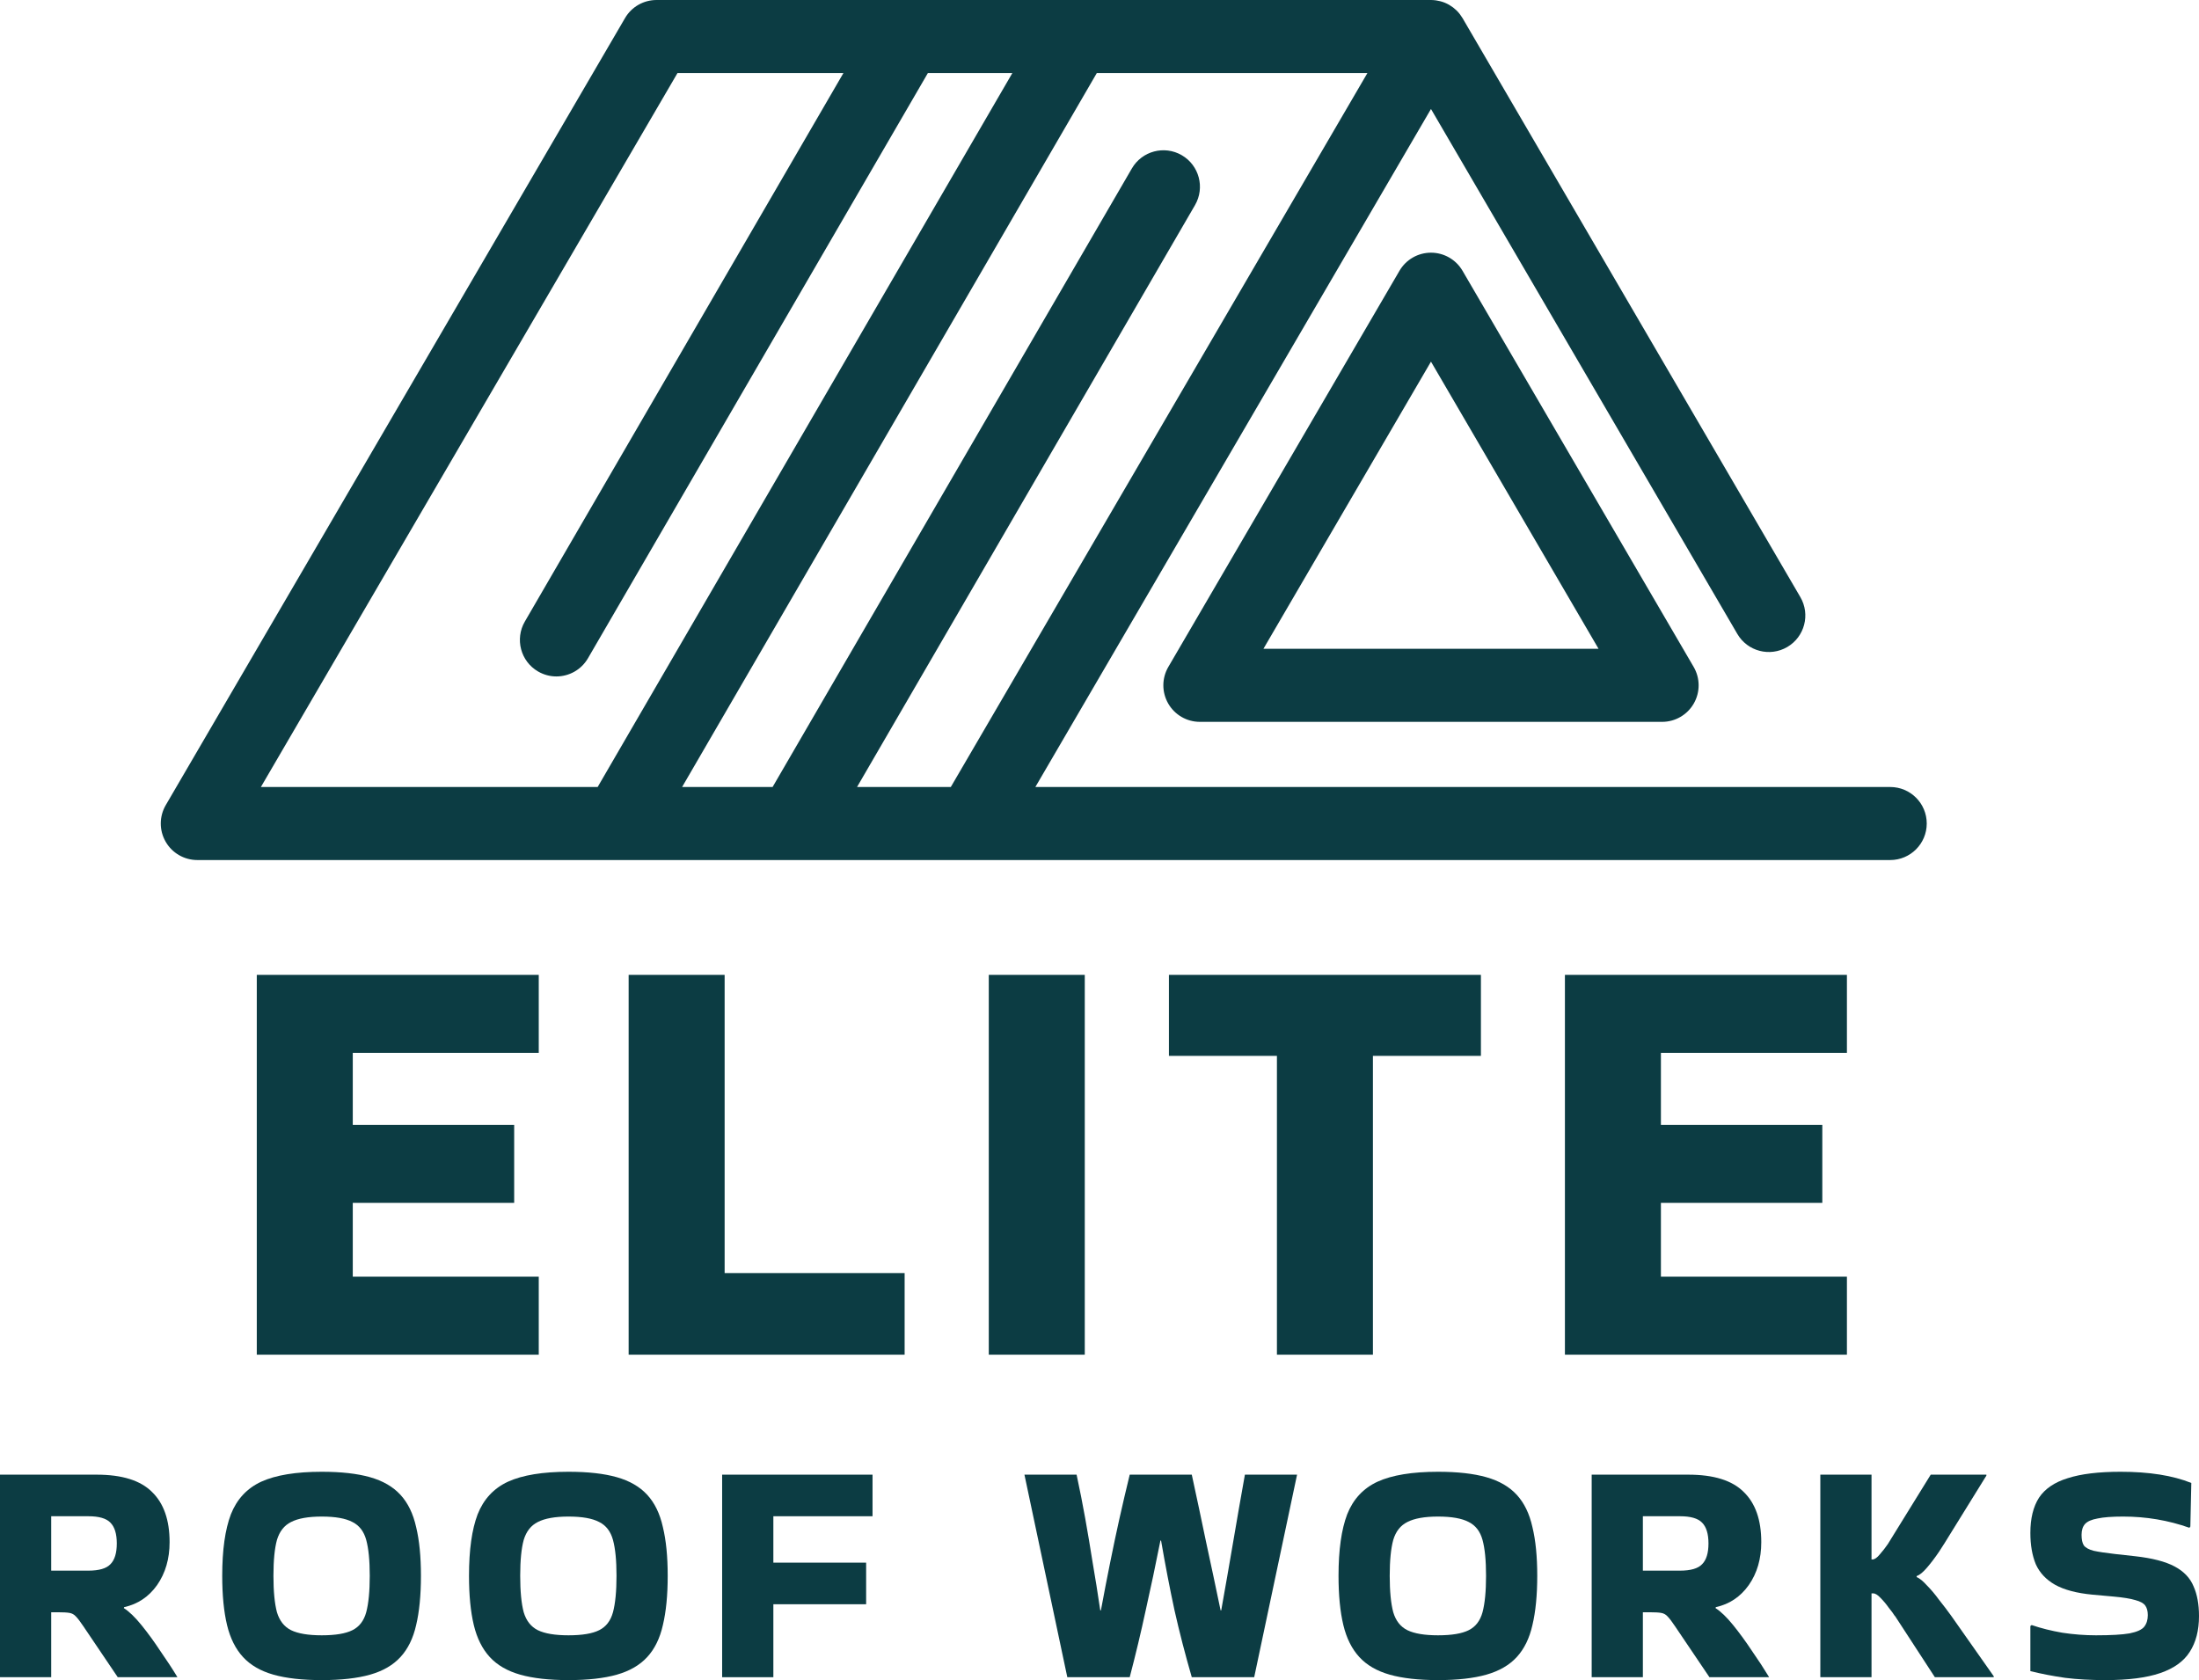 <svg width="89" height="68" viewBox="0 0 89 68" fill="none" xmlns="http://www.w3.org/2000/svg">
<path d="M57.916 10.227C57.391 10.227 56.905 10.506 56.641 10.96L47.286 26.992C47.019 27.449 47.017 28.014 47.28 28.473C47.544 28.933 48.032 29.216 48.562 29.216H67.271C67.8 29.216 68.289 28.933 68.553 28.473C68.816 28.014 68.814 27.449 68.547 26.992L59.193 10.96C58.928 10.506 58.442 10.227 57.916 10.227ZM51.135 26.259L57.916 14.637L64.698 26.259H51.135Z" fill="#0C3C43"/>
<path d="M76.503 31.853H41.904L57.916 4.411L70.314 25.656C70.725 26.362 71.63 26.599 72.334 26.188C73.039 25.776 73.277 24.871 72.865 24.166L59.193 0.733C59.188 0.726 59.183 0.72 59.179 0.713C59.154 0.672 59.127 0.632 59.099 0.594C59.09 0.582 59.082 0.571 59.073 0.559C59.037 0.514 58.999 0.47 58.958 0.43C58.953 0.425 58.948 0.421 58.943 0.416C58.906 0.38 58.867 0.347 58.827 0.316C58.814 0.306 58.801 0.296 58.788 0.286C58.751 0.259 58.713 0.234 58.674 0.211C58.663 0.204 58.653 0.197 58.642 0.191C58.59 0.162 58.537 0.135 58.483 0.113C58.48 0.112 58.478 0.111 58.476 0.11C58.425 0.089 58.372 0.072 58.318 0.057C58.304 0.052 58.289 0.049 58.275 0.046C58.231 0.035 58.187 0.026 58.141 0.019C58.126 0.017 58.11 0.014 58.095 0.012C58.036 0.005 57.977 0 57.916 0H26.572C26.046 0 25.56 0.279 25.296 0.733L6.709 32.586C6.442 33.043 6.44 33.608 6.704 34.067C6.967 34.526 7.456 34.809 7.985 34.809H25.034L25.039 34.809L25.043 34.809H32.114L32.118 34.809L32.123 34.809H76.503C77.319 34.809 77.981 34.147 77.981 33.331C77.981 32.514 77.319 31.853 76.503 31.853ZM38.482 31.853H34.687L48.365 8.303C48.775 7.597 48.536 6.692 47.83 6.282C47.125 5.872 46.22 6.112 45.81 6.818L31.269 31.853H27.607L44.391 2.957H55.343L38.482 31.853ZM27.42 2.957H34.136L21.242 25.156C20.832 25.862 21.071 26.767 21.777 27.177C22.011 27.313 22.266 27.378 22.518 27.378C23.027 27.378 23.523 27.114 23.797 26.642L37.554 2.957H40.973L24.189 31.853H10.559L27.42 2.957Z" fill="#0C3C43"/>
<path d="M10.393 54.829V39.456H21.805V42.613H14.278V45.528H20.81V48.685H14.278V51.672H21.805V54.829H10.393Z" fill="#0C3C43"/>
<path d="M36.613 51.526V54.829H25.443V39.456H29.328V51.526H36.613Z" fill="#0C3C43"/>
<path d="M43.904 54.829H40.019V39.456H43.904V54.829Z" fill="#0C3C43"/>
<path d="M51.681 54.829V42.735H47.31V39.456H59.937V42.735H55.566V54.829H51.681Z" fill="#0C3C43"/>
<path d="M63.337 54.829V39.456H74.75V42.613H67.222V45.528H73.754V48.685H67.222V51.672H74.75V54.829H63.337Z" fill="#0C3C43"/>
<path d="M2.072 67.883H0V59.685H3.911C4.938 59.685 5.685 59.918 6.151 60.384C6.626 60.842 6.864 61.52 6.864 62.417C6.864 63.091 6.695 63.67 6.359 64.153C6.022 64.628 5.577 64.926 5.025 65.047L5.012 65.086C5.228 65.224 5.465 65.453 5.724 65.772C5.983 66.092 6.238 66.441 6.488 66.821C6.747 67.193 6.976 67.542 7.175 67.871V67.883H4.766L3.367 65.811C3.246 65.63 3.147 65.5 3.069 65.422C3 65.345 2.914 65.297 2.81 65.28C2.715 65.263 2.56 65.254 2.344 65.254H2.072V67.883ZM3.574 61.368H2.072V63.57H3.574C4.006 63.57 4.304 63.484 4.468 63.311C4.641 63.139 4.727 62.858 4.727 62.469C4.727 62.081 4.641 61.8 4.468 61.627C4.304 61.455 4.006 61.368 3.574 61.368Z" fill="#0C3C43"/>
<path d="M8.994 63.778C8.994 62.733 9.111 61.904 9.344 61.291C9.586 60.678 9.996 60.237 10.574 59.969C11.162 59.702 11.977 59.568 13.022 59.568C13.808 59.568 14.46 59.641 14.978 59.788C15.496 59.935 15.906 60.172 16.208 60.501C16.51 60.829 16.722 61.265 16.843 61.809C16.972 62.344 17.037 63 17.037 63.778C17.037 64.563 16.972 65.228 16.843 65.772C16.722 66.308 16.51 66.739 16.208 67.067C15.906 67.396 15.496 67.633 14.978 67.78C14.46 67.927 13.808 68 13.022 68C12.236 68 11.585 67.927 11.067 67.78C10.549 67.633 10.138 67.396 9.836 67.067C9.534 66.739 9.318 66.308 9.189 65.772C9.059 65.228 8.994 64.563 8.994 63.778ZM13.022 66.187C13.575 66.187 13.989 66.118 14.265 65.979C14.542 65.841 14.727 65.6 14.822 65.254C14.917 64.9 14.965 64.408 14.965 63.778C14.965 63.156 14.917 62.672 14.822 62.327C14.727 61.981 14.542 61.74 14.265 61.602C13.989 61.455 13.575 61.381 13.022 61.381C12.478 61.381 12.064 61.455 11.779 61.602C11.503 61.74 11.313 61.981 11.209 62.327C11.114 62.672 11.067 63.156 11.067 63.778C11.067 64.408 11.114 64.9 11.209 65.254C11.313 65.6 11.503 65.841 11.779 65.979C12.064 66.118 12.478 66.187 13.022 66.187Z" fill="#0C3C43"/>
<path d="M18.982 63.778C18.982 62.733 19.098 61.904 19.331 61.291C19.573 60.678 19.983 60.237 20.561 59.969C21.148 59.702 21.964 59.568 23.009 59.568C23.795 59.568 24.447 59.641 24.965 59.788C25.483 59.935 25.893 60.172 26.195 60.501C26.497 60.829 26.709 61.265 26.829 61.809C26.959 62.344 27.024 63 27.024 63.778C27.024 64.563 26.959 65.228 26.829 65.772C26.709 66.308 26.497 66.739 26.195 67.067C25.893 67.396 25.483 67.633 24.965 67.78C24.447 67.927 23.795 68 23.009 68C22.223 68 21.572 67.927 21.054 67.78C20.536 67.633 20.125 67.396 19.823 67.067C19.521 66.739 19.305 66.308 19.176 65.772C19.046 65.228 18.982 64.563 18.982 63.778ZM23.009 66.187C23.562 66.187 23.976 66.118 24.252 65.979C24.529 65.841 24.714 65.6 24.809 65.254C24.904 64.9 24.952 64.408 24.952 63.778C24.952 63.156 24.904 62.672 24.809 62.327C24.714 61.981 24.529 61.74 24.252 61.602C23.976 61.455 23.562 61.381 23.009 61.381C22.465 61.381 22.051 61.455 21.766 61.602C21.49 61.74 21.3 61.981 21.196 62.327C21.101 62.672 21.054 63.156 21.054 63.778C21.054 64.408 21.101 64.9 21.196 65.254C21.3 65.6 21.49 65.841 21.766 65.979C22.051 66.118 22.465 66.187 23.009 66.187Z" fill="#0C3C43"/>
<path d="M31.3 67.883H29.227V59.685H35.314V61.368H31.3V63.246H35.055V64.93H31.3V67.883Z" fill="#0C3C43"/>
<path d="M50.385 59.685H52.496L50.761 67.883H48.235C47.968 66.96 47.734 66.057 47.536 65.176C47.346 64.296 47.165 63.354 46.992 62.353H46.966C46.767 63.354 46.569 64.296 46.37 65.176C46.18 66.057 45.965 66.96 45.723 67.883H43.197L41.462 59.685H43.573C43.703 60.289 43.819 60.88 43.923 61.459C44.026 62.038 44.126 62.629 44.221 63.233C44.324 63.829 44.428 64.477 44.531 65.176H44.557C44.687 64.477 44.812 63.829 44.933 63.233C45.054 62.629 45.179 62.038 45.308 61.459C45.438 60.88 45.576 60.289 45.723 59.685H48.235C48.434 60.6 48.628 61.515 48.818 62.431C49.017 63.346 49.211 64.261 49.401 65.176H49.427C49.591 64.261 49.75 63.346 49.906 62.431C50.061 61.515 50.221 60.6 50.385 59.685Z" fill="#0C3C43"/>
<path d="M54.174 63.778C54.174 62.733 54.291 61.904 54.524 61.291C54.766 60.678 55.176 60.237 55.754 59.969C56.341 59.702 57.157 59.568 58.202 59.568C58.988 59.568 59.639 59.641 60.157 59.788C60.675 59.935 61.086 60.172 61.388 60.501C61.69 60.829 61.901 61.265 62.022 61.809C62.152 62.344 62.217 63 62.217 63.778C62.217 64.563 62.152 65.228 62.022 65.772C61.901 66.308 61.69 66.739 61.388 67.067C61.086 67.396 60.675 67.633 60.157 67.78C59.639 67.927 58.988 68 58.202 68C57.416 68 56.764 67.927 56.246 67.78C55.728 67.633 55.318 67.396 55.016 67.067C54.714 66.739 54.498 66.308 54.369 65.772C54.239 65.228 54.174 64.563 54.174 63.778ZM58.202 66.187C58.755 66.187 59.169 66.118 59.445 65.979C59.721 65.841 59.907 65.6 60.002 65.254C60.097 64.9 60.145 64.408 60.145 63.778C60.145 63.156 60.097 62.672 60.002 62.327C59.907 61.981 59.721 61.74 59.445 61.602C59.169 61.455 58.755 61.381 58.202 61.381C57.658 61.381 57.244 61.455 56.959 61.602C56.682 61.74 56.492 61.981 56.389 62.327C56.294 62.672 56.246 63.156 56.246 63.778C56.246 64.408 56.294 64.9 56.389 65.254C56.492 65.6 56.682 65.841 56.959 65.979C57.244 66.118 57.658 66.187 58.202 66.187Z" fill="#0C3C43"/>
<path d="M66.492 67.883H64.42V59.685H68.331C69.359 59.685 70.106 59.918 70.572 60.384C71.047 60.842 71.284 61.52 71.284 62.417C71.284 63.091 71.116 63.67 70.779 64.153C70.442 64.628 69.998 64.926 69.445 65.047L69.432 65.086C69.648 65.224 69.885 65.453 70.144 65.772C70.403 66.092 70.658 66.441 70.909 66.821C71.168 67.193 71.396 67.542 71.595 67.871V67.883H69.186L67.787 65.811C67.667 65.63 67.567 65.5 67.49 65.422C67.421 65.345 67.334 65.297 67.231 65.28C67.136 65.263 66.98 65.254 66.764 65.254H66.492V67.883ZM67.995 61.368H66.492V63.57H67.995C68.426 63.57 68.724 63.484 68.888 63.311C69.061 63.139 69.147 62.858 69.147 62.469C69.147 62.081 69.061 61.8 68.888 61.627C68.724 61.455 68.426 61.368 67.995 61.368Z" fill="#0C3C43"/>
<path d="M75.746 67.883H73.674V59.685H75.746V63.117C75.763 63.117 75.776 63.117 75.785 63.117C75.871 63.117 75.97 63.048 76.083 62.91C76.204 62.772 76.311 62.633 76.406 62.495L78.142 59.685H80.395V59.723L78.919 62.107C78.789 62.322 78.642 62.556 78.478 62.806C78.314 63.048 78.15 63.264 77.986 63.454C77.831 63.635 77.693 63.747 77.572 63.791V63.829C77.693 63.881 77.831 63.993 77.986 64.166C78.15 64.33 78.314 64.524 78.478 64.749C78.651 64.965 78.815 65.181 78.971 65.397L80.693 67.845V67.883H78.31L76.691 65.397V65.409C76.639 65.323 76.558 65.211 76.445 65.073C76.342 64.926 76.229 64.792 76.109 64.671C75.996 64.55 75.897 64.49 75.811 64.49C75.793 64.49 75.781 64.49 75.772 64.49C75.763 64.49 75.755 64.49 75.746 64.49V67.883Z" fill="#0C3C43"/>
<path d="M82.227 65.772C82.607 65.902 83.021 66.005 83.47 66.083C83.928 66.152 84.381 66.187 84.83 66.187C85.443 66.187 85.896 66.161 86.19 66.109C86.492 66.049 86.691 65.958 86.785 65.837C86.88 65.716 86.928 65.561 86.928 65.371C86.928 65.207 86.893 65.077 86.824 64.982C86.755 64.887 86.621 64.814 86.423 64.762C86.224 64.701 85.931 64.654 85.542 64.619L84.688 64.542C84.049 64.481 83.543 64.347 83.172 64.14C82.81 63.933 82.551 63.657 82.395 63.311C82.249 62.957 82.175 62.534 82.175 62.042C82.175 61.455 82.292 60.98 82.525 60.617C82.766 60.255 83.155 59.991 83.69 59.827C84.226 59.654 84.938 59.568 85.827 59.568C86.984 59.568 87.938 59.719 88.689 60.021L88.65 61.783L88.612 61.835C87.757 61.532 86.863 61.381 85.931 61.381C85.482 61.381 85.136 61.407 84.895 61.459C84.653 61.502 84.485 61.576 84.39 61.679C84.295 61.783 84.247 61.93 84.247 62.12C84.247 62.31 84.277 62.452 84.338 62.547C84.407 62.642 84.541 62.715 84.739 62.767C84.938 62.81 85.227 62.854 85.607 62.897L86.423 62.987C87.114 63.065 87.644 63.203 88.016 63.402C88.387 63.6 88.642 63.868 88.78 64.205C88.927 64.533 89 64.935 89 65.409C89 65.988 88.875 66.472 88.624 66.86C88.383 67.24 87.986 67.525 87.433 67.715C86.88 67.905 86.142 68 85.219 68C84.614 68 84.07 67.97 83.587 67.909C83.103 67.84 82.633 67.75 82.175 67.637V65.811L82.227 65.772Z" fill="#0C3C43"/>
</svg>
